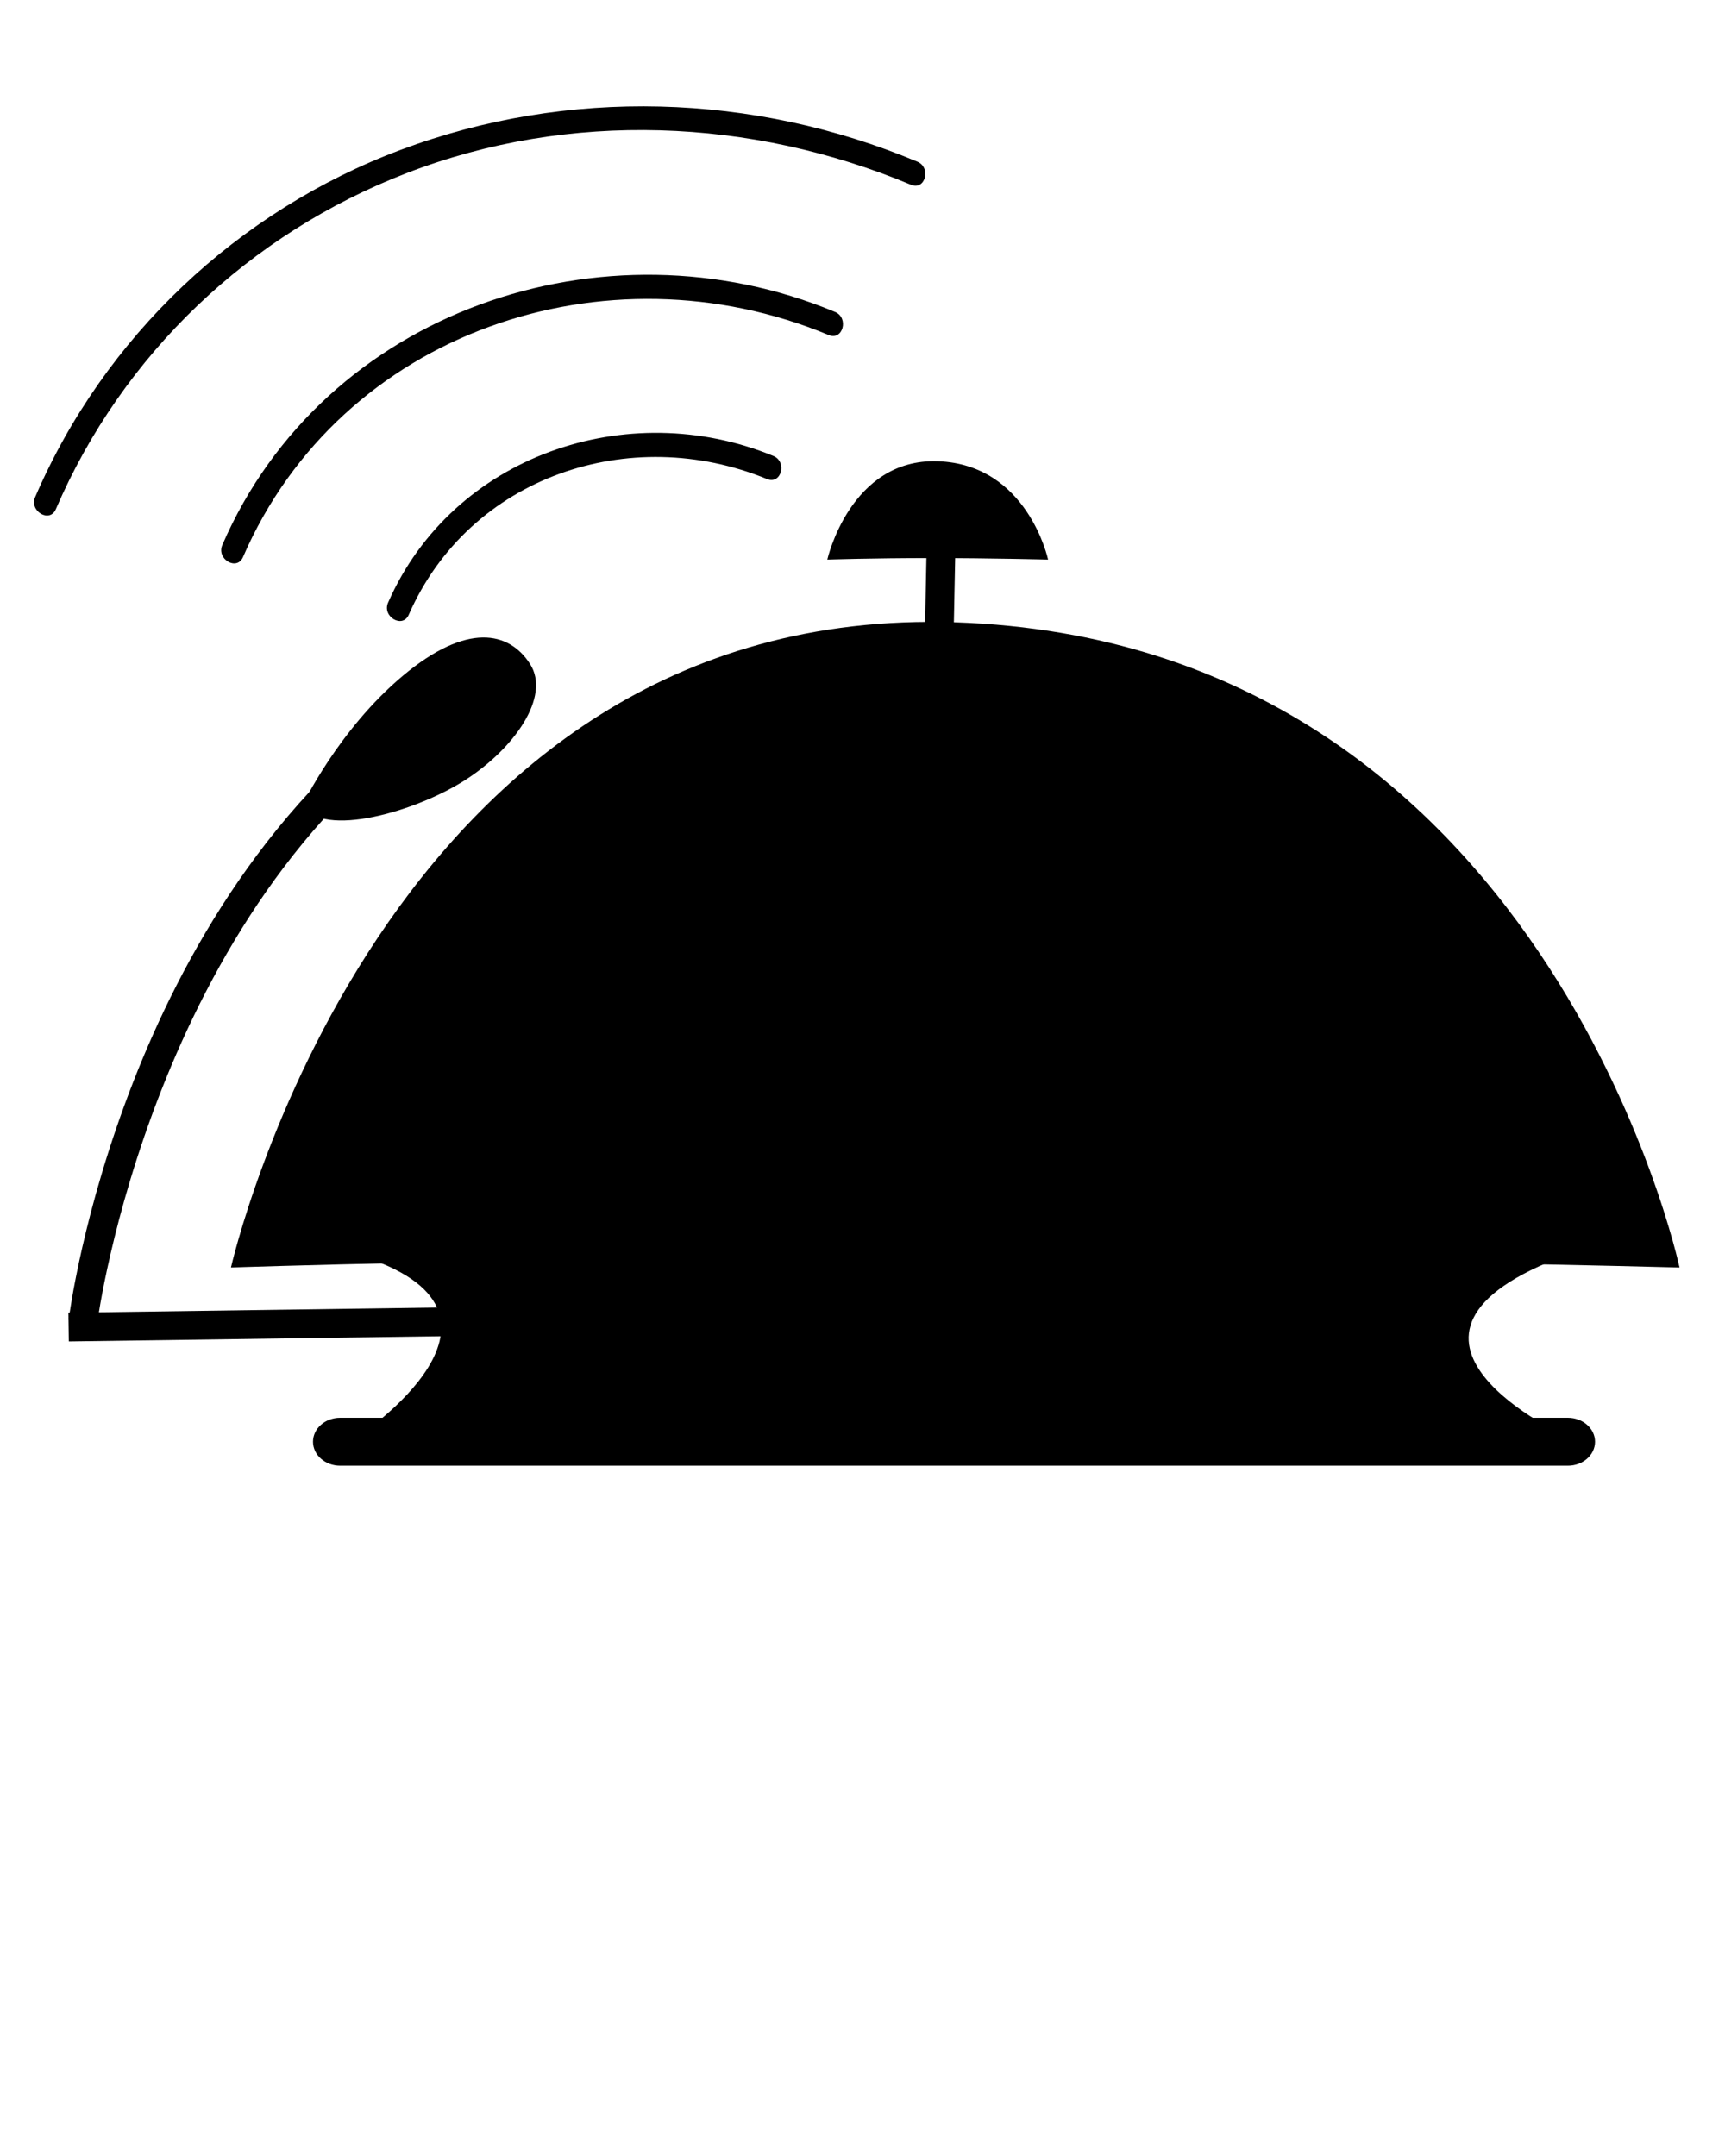<svg xmlns="http://www.w3.org/2000/svg" xmlns:xlink="http://www.w3.org/1999/xlink" version="1.1" x="0px" y="0px" viewBox="0 0 360 450" enable-background="new 0 0 360 360" xml:space="preserve"><rect x="192.689" y="112.654" transform="matrix(1 0.02 -0.02 1 2.979 -3.952)" fill="#000000" width="5.999" height="63.562"/><path fill="#000000" d="M327.095,299.923H74.586c0,0,39.381-26.012,0-38.025c-59.525-18.148,310.599-21.331,252.509,0  C280.758,278.918,327.095,299.923,327.095,299.923z"/><path fill="#000000" d="M190.669,262.484c-83.481,0-142.467,2.07-142.467,2.07S79.52,125.859,199.351,129.887  c123.355,4.145,151.159,134.668,151.159,134.668S274.147,262.484,190.669,262.484z"/><path fill="#000000" d="M123.37,253.631c-36.893,0-64.81,2.31-64.81,2.31s7.301-27.131,22.848-47.626  c26.927-35.501,59.568-37.235,59.568-37.235s-34.897,16.647-47.333,41.565c-14.682,29.442,100.365,41.96,100.365,41.96  S160.263,253.631,123.37,253.631z"/><path fill="#000000" d="M20.289,276.191l-5.953-0.747c0.113-0.907,2.903-22.53,13.471-49.628  c9.786-25.093,28.37-59.618,61.331-81.593l3.328,4.992C31.819,189.65,20.397,275.33,20.289,276.191z"/><path fill="#000000" d="M110.627,138.598c4.362,6.843-3.354,17.706-13.623,24.265c-10.269,6.559-29.519,12.097-33.896,5.249  c0,0,7.495-15.791,21.006-27.097C97.426,129.88,106.251,131.75,110.627,138.598z"/><rect x="94.171" y="192.995" transform="matrix(0.014 1 -1 0.014 371.601 174.796)" fill="#000000" width="6.001" height="165.645"/><path fill="#000000" d="M194.366,116.482c-12.729,0-21.71,0.315-21.71,0.315s4.77-21.137,23.034-20.526  c18.8,0.633,23.041,20.526,23.041,20.526S207.088,116.482,194.366,116.482z"/><path fill="#000000" d="M332.879,300.922c0,2.767-2.539,5.005-5.675,5.005H70.989c-3.132,0-5.667-2.238-5.667-5.005l0,0  c0-2.761,2.536-5.002,5.667-5.002h256.215C330.34,295.92,332.879,298.161,332.879,300.922L332.879,300.922z"/><path fill="#000000" d="M85.304,128.312C98,99.39,131.515,88.247,160.07,99.986c2.983,1.227,4.269-3.613,1.329-4.821  c-30.421-12.507-66.911-0.134-80.412,30.624C79.704,128.711,84.011,131.259,85.304,128.312L85.304,128.312z"/><path fill="#000000" d="M50.708,116.283c20.431-47.131,75.881-65.642,122.234-46.357c2.977,1.238,4.261-3.602,1.329-4.821  C126.062,45.047,67.616,64.796,46.391,113.76C45.122,116.686,49.429,119.235,50.708,116.283L50.708,116.283z"/><path fill="#000000" d="M11.648,106.289c13.963-32.424,40.417-57.519,73.328-70.2c33.889-13.059,71.832-11.471,105.149,2.479  c2.974,1.245,4.258-3.595,1.33-4.821c-34.261-14.344-72.958-15.528-107.809-2.479C49.569,44.027,21.725,70.34,7.331,103.765  C6.07,106.693,10.376,109.243,11.648,106.289L11.648,106.289z"/></svg>